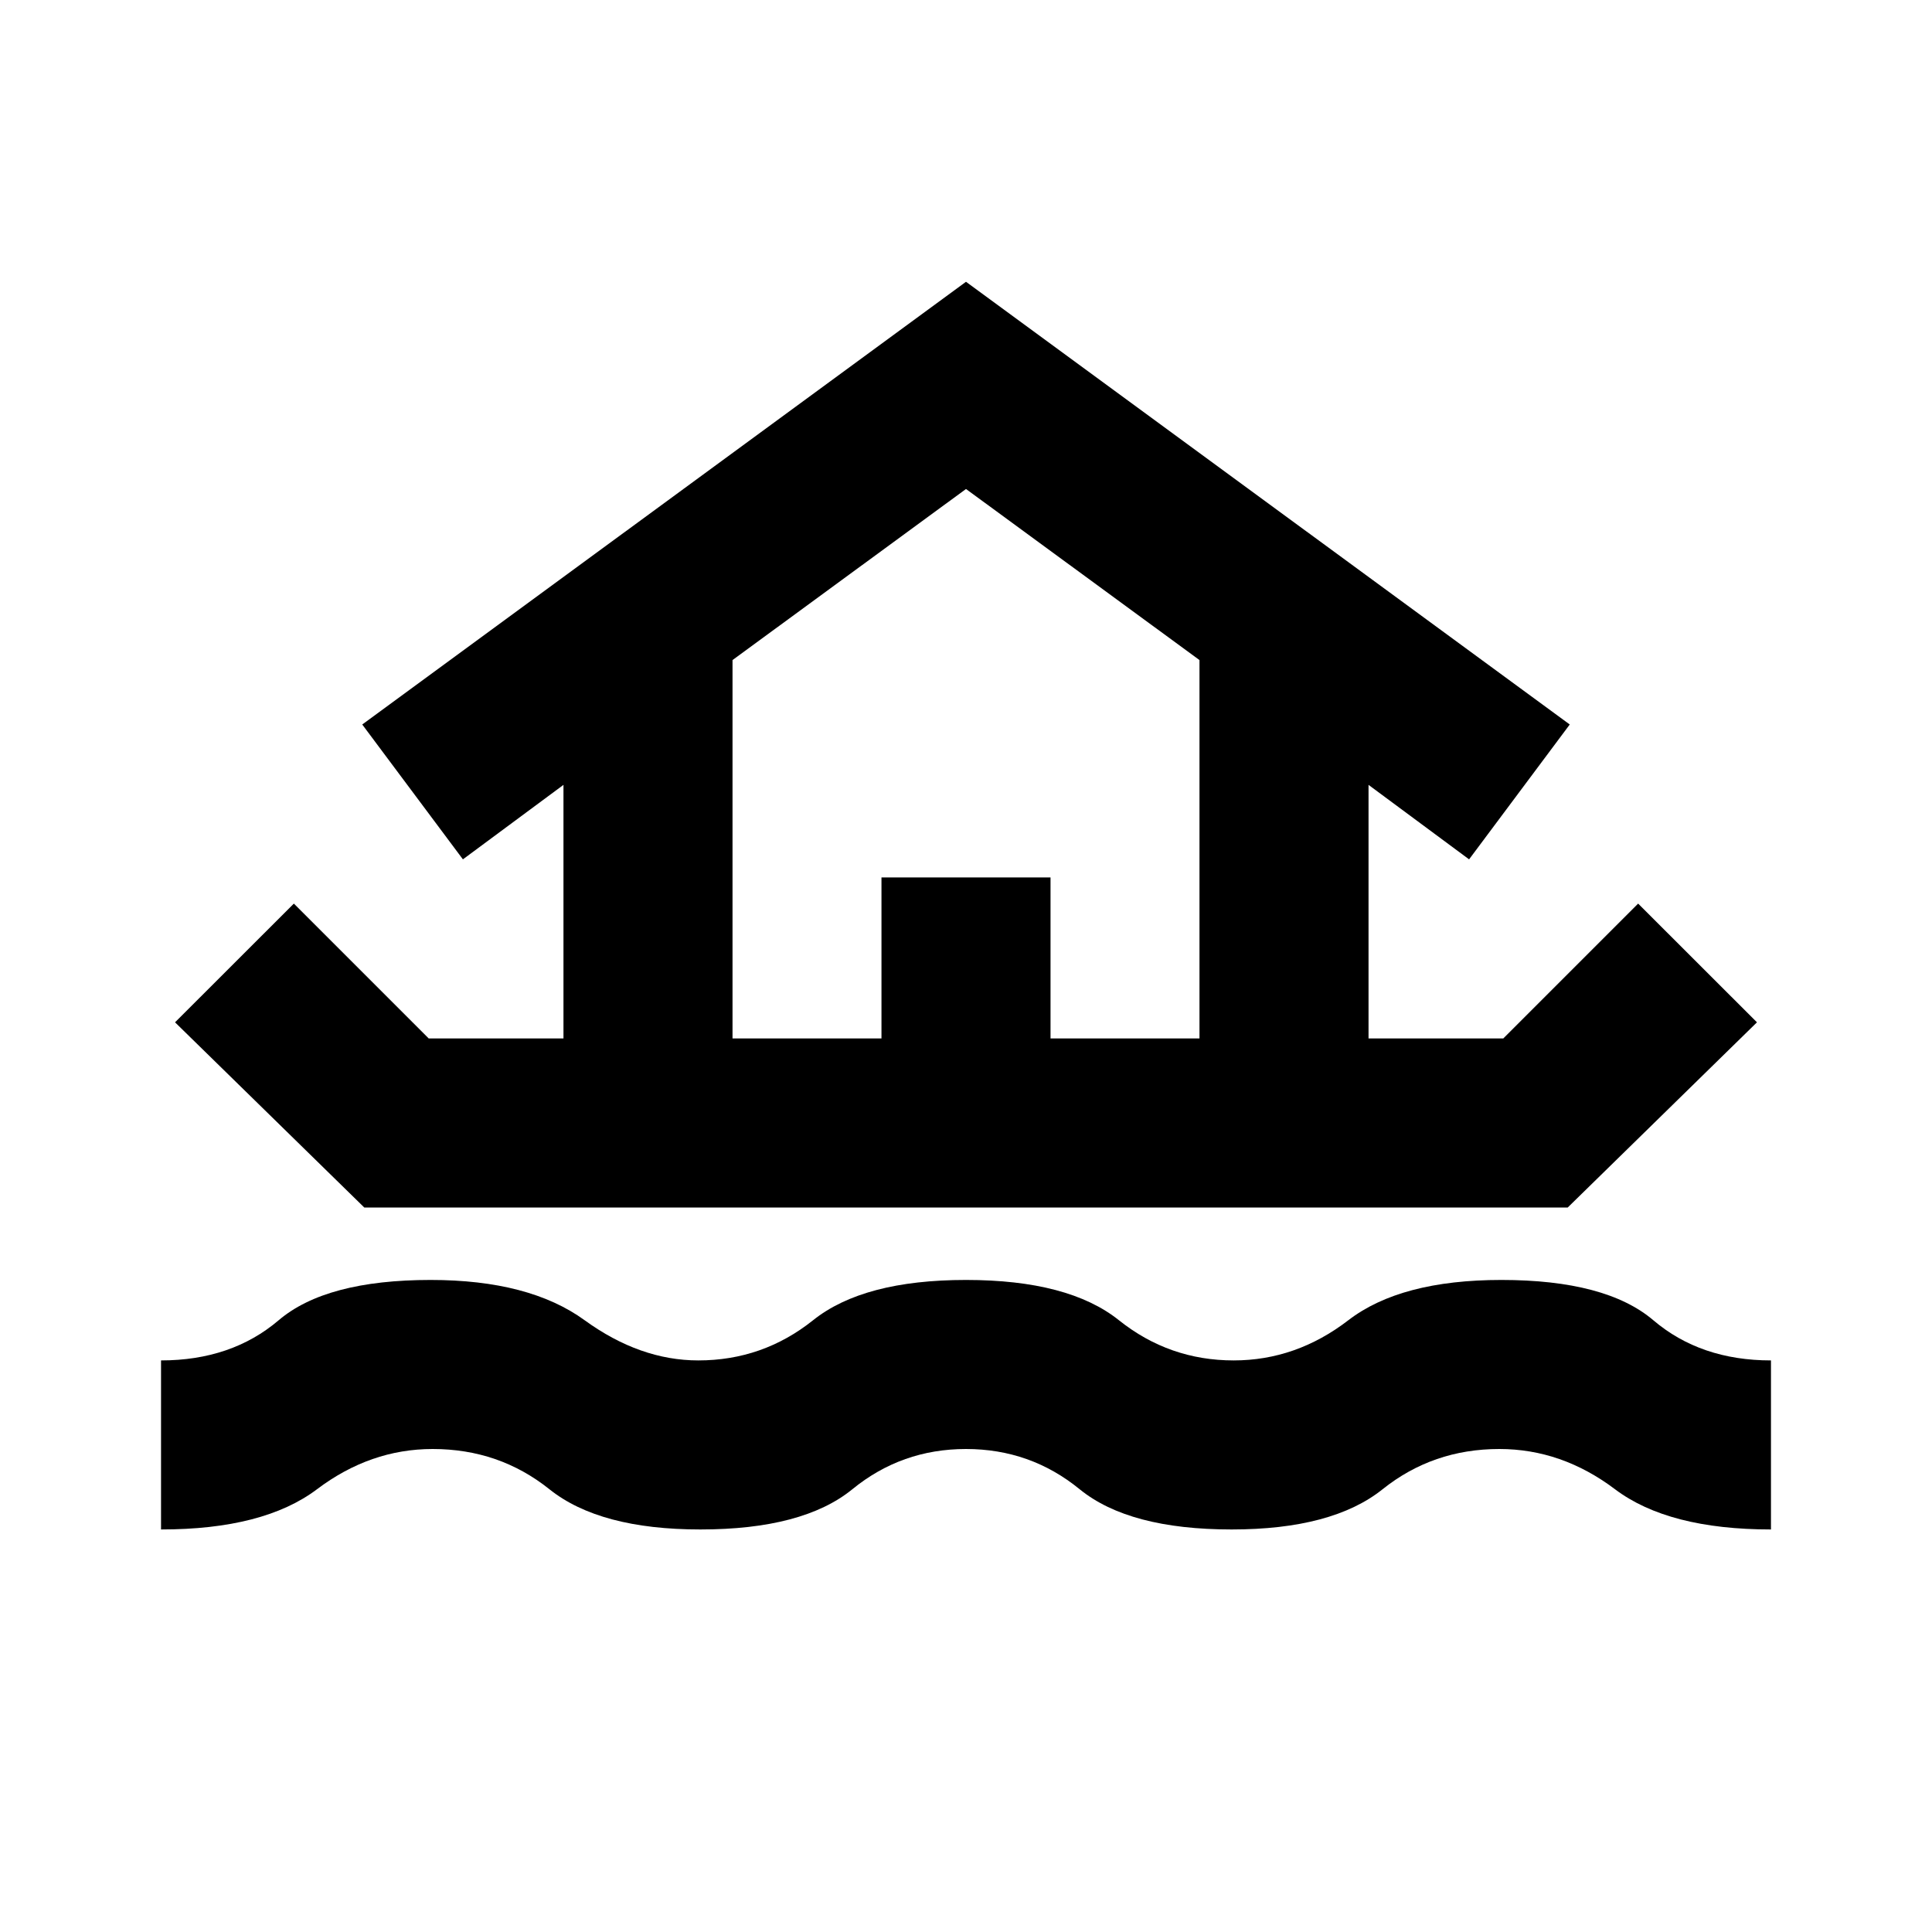 <svg xmlns="http://www.w3.org/2000/svg" height="20" width="20"><path d="M1.667 15.833v-1.75q.729 0 1.218-.416.49-.417 1.573-.417 1.021 0 1.594.417.573.416 1.177.416.667 0 1.188-.416.521-.417 1.583-.417 1.062 0 1.583.417.521.416 1.188.416.646 0 1.187-.416.542-.417 1.584-.417 1.083 0 1.573.417.489.416 1.218.416v1.75q-1.062 0-1.614-.416Q16.167 15 15.521 15q-.688 0-1.209.417-.52.416-1.562.416-1.062 0-1.573-.416Q10.667 15 10 15t-1.177.417q-.511.416-1.573.416-1.042 0-1.562-.416Q5.167 15 4.479 15q-.646 0-1.198.417-.552.416-1.614.416ZM3.771 12.5l-1.959-1.917 1.23-1.229 1.396 1.396h1.395V8.125l-1.041.771L3.75 7.5 10 2.917 16.25 7.5l-1.042 1.396-1.041-.771v2.625h1.395l1.396-1.396 1.23 1.229-1.959 1.917Zm3.812-1.75h1.542V9.083h1.75v1.667h1.542V6.833L10 5.062 7.583 6.833Zm0 0h4.834-4.834Z"/></svg>